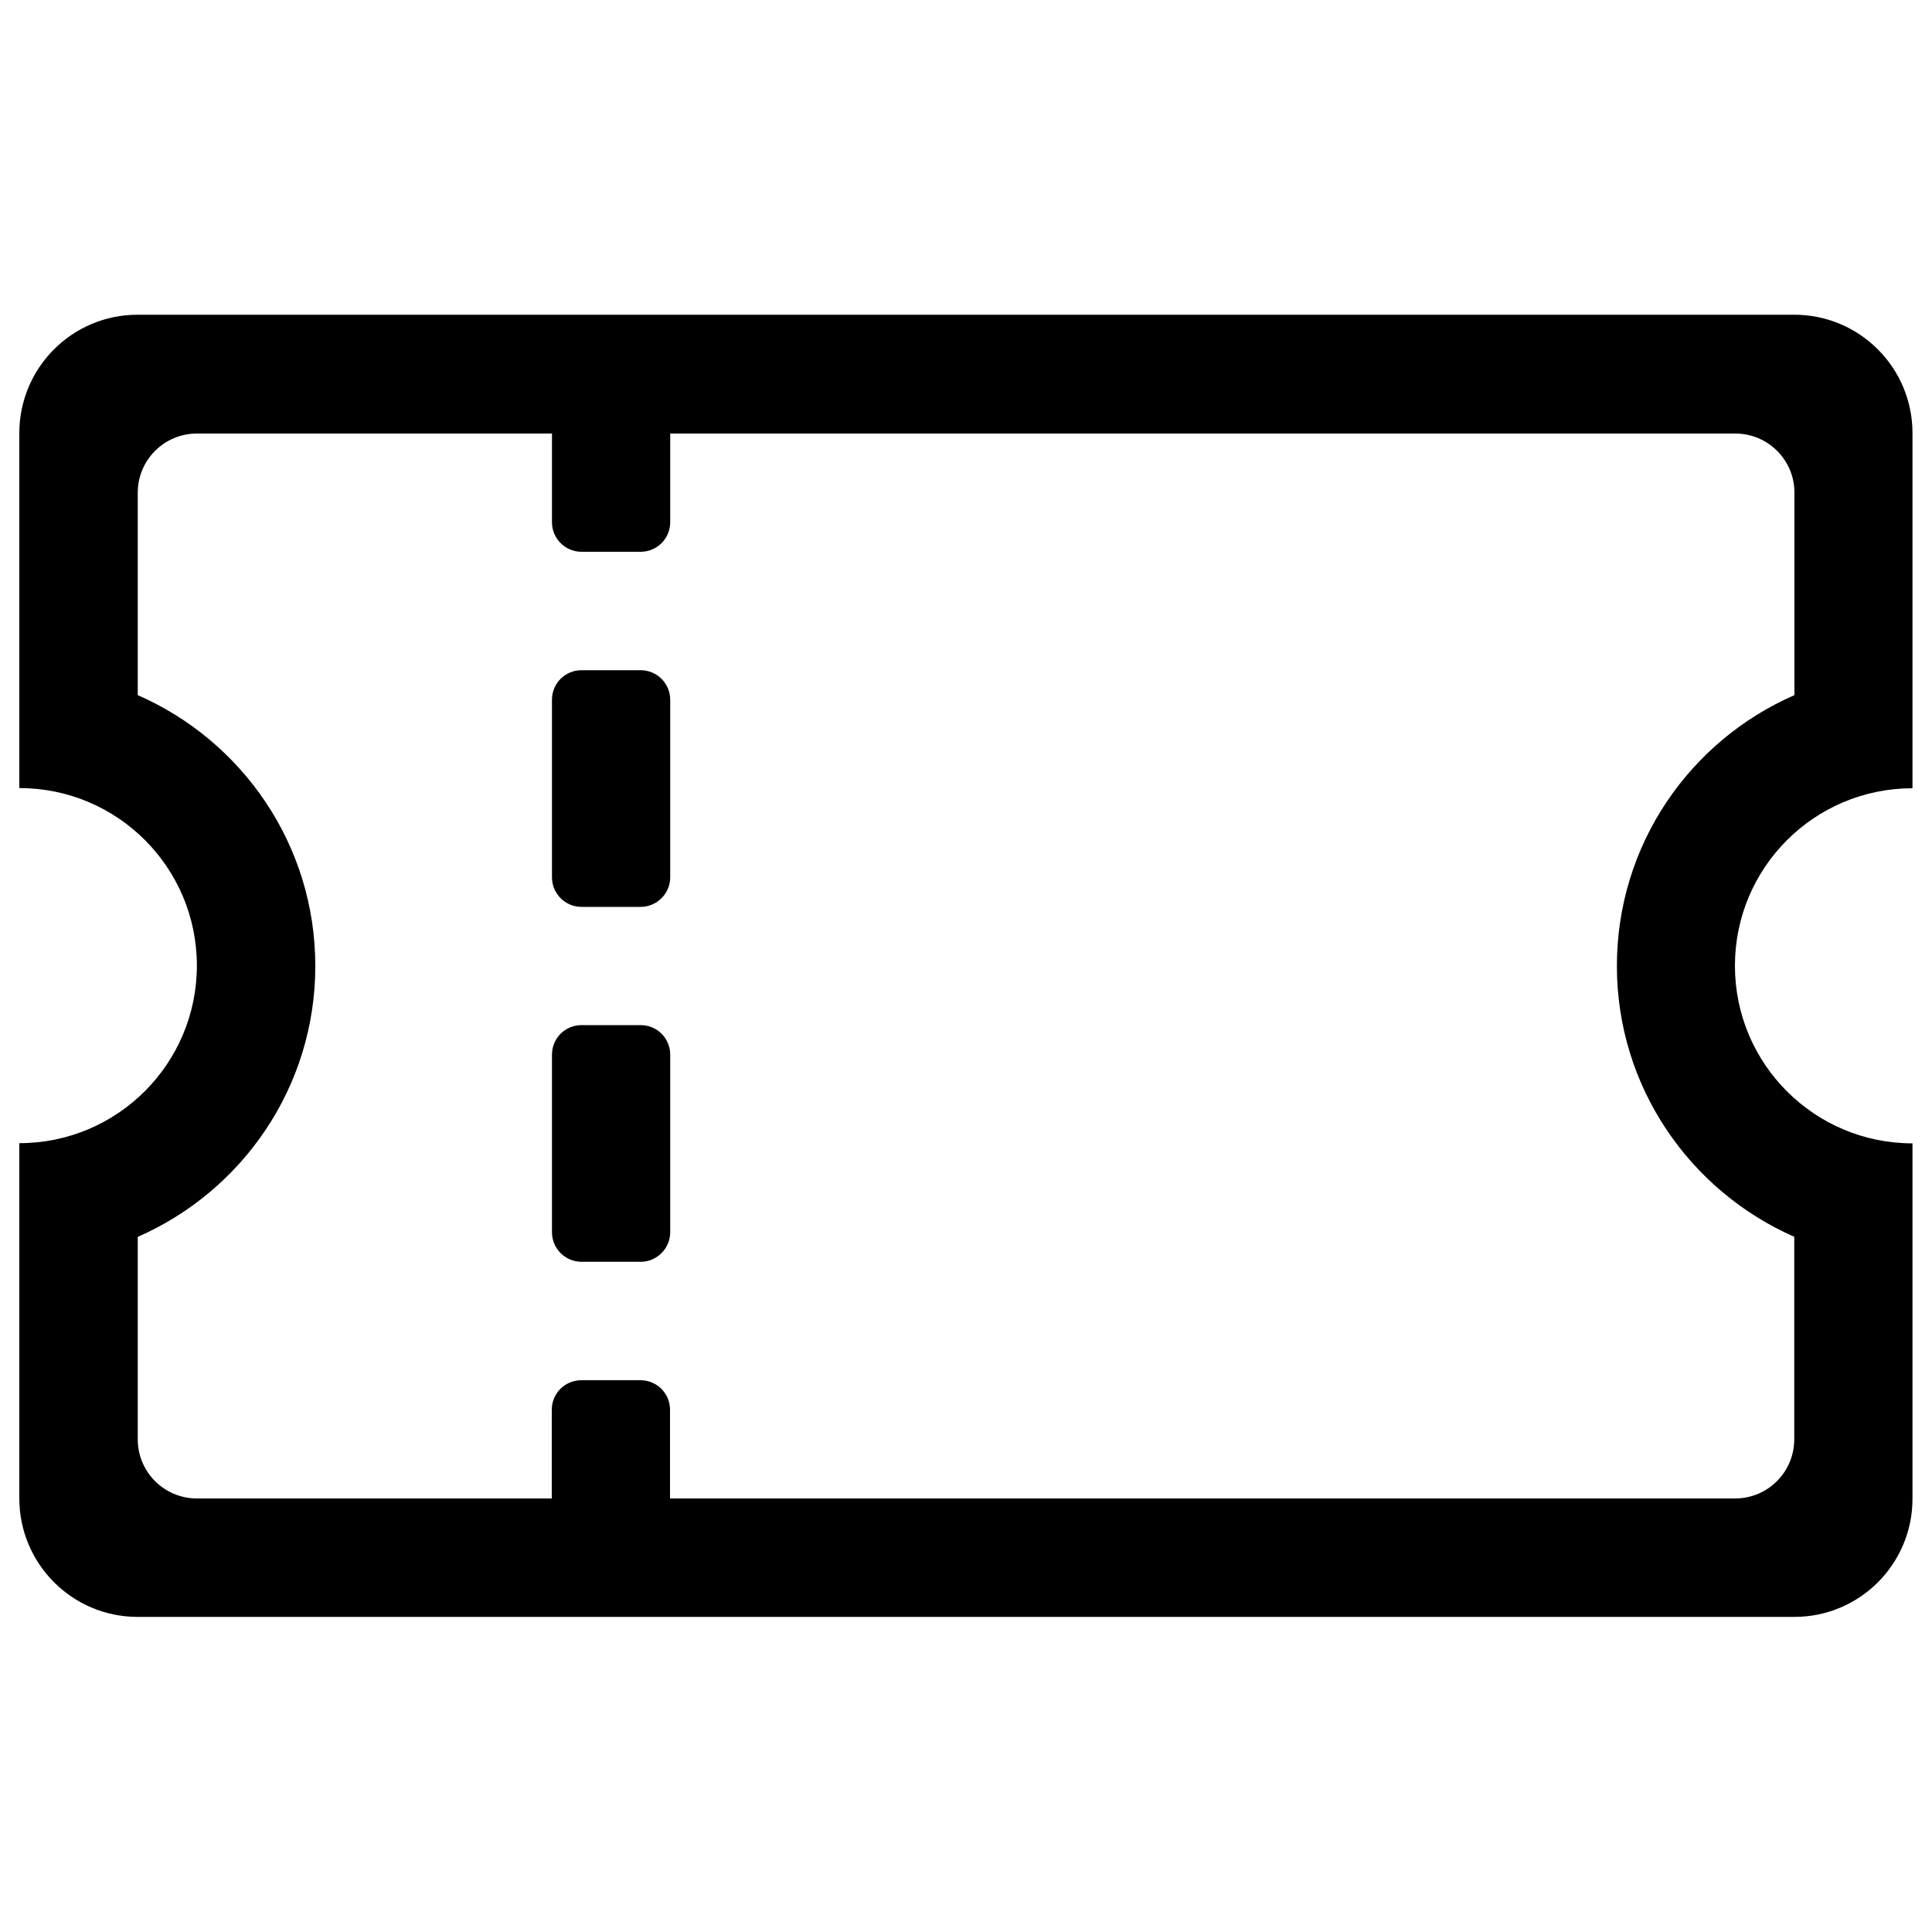 <?xml version="1.0" encoding="utf-8"?>
<!-- Svg Vector Icons : http://www.onlinewebfonts.com/icon -->
<!DOCTYPE svg PUBLIC "-//W3C//DTD SVG 1.1//EN" "http://www.w3.org/Graphics/SVG/1.1/DTD/svg11.dtd">
<svg version="1.1" xmlns="http://www.w3.org/2000/svg" xmlns:xlink="http://www.w3.org/1999/xlink" x="0px" y="0px" viewBox="0 0 1000 1000" enable-background="new 0 0 1000 1000" xml:space="preserve">
<g><path d="M928.8,836.9H331.6h-30.6H71.2c-33.8,0-61.2-27.5-61.2-61.3v-61.3v-61.3v-61.3c50.8,0,91.9-41.2,91.9-91.9c0-50.8-41.1-91.9-91.9-91.9v-61.3v-61.2v-61.2c0-33.9,27.4-61.3,61.2-61.3h229.7h30.6h597.2c33.8,0,61.2,27.4,61.2,61.3v91.9v30.6v61.3c-50.8,0-91.9,41.1-91.9,91.9c0,50.7,41.1,91.9,91.9,91.9v61.3V745v30.6C990,809.4,962.6,836.9,928.8,836.9z M928.8,640.2c-54-23.7-91.9-77.5-91.9-140.2c0-62.8,37.8-116.6,91.9-140.2V255c0-16.9-13.7-30.6-30.6-30.6H346.9v45.9c0,8.4-6.8,15.3-15.3,15.3h-30.6c-8.5,0-15.3-6.9-15.3-15.3v-45.9H101.9c-16.9,0-30.6,13.7-30.6,30.6v104.8c54,23.6,91.9,77.4,91.9,140.2c0,62.7-37.8,116.5-91.9,140.2V745c0,16.9,13.7,30.6,30.6,30.6h183.7v-45.9c0-8.5,6.8-15.3,15.3-15.3h30.6c8.5,0,15.3,6.8,15.3,15.3v45.9h551.3c16.9,0,30.6-13.7,30.6-30.6V640.2L928.8,640.2z M331.6,653.1h-30.6c-8.5,0-15.3-6.9-15.3-15.3v-91.9c0-8.5,6.8-15.3,15.3-15.3h30.6c8.5,0,15.3,6.8,15.3,15.3v91.9C346.9,646.2,340,653.1,331.6,653.1z M331.6,469.4h-30.6c-8.5,0-15.3-6.9-15.3-15.3v-91.9c0-8.5,6.8-15.3,15.3-15.3h30.6c8.5,0,15.3,6.9,15.3,15.3v91.9C346.9,462.5,340,469.4,331.6,469.4z"/></g>
</svg>